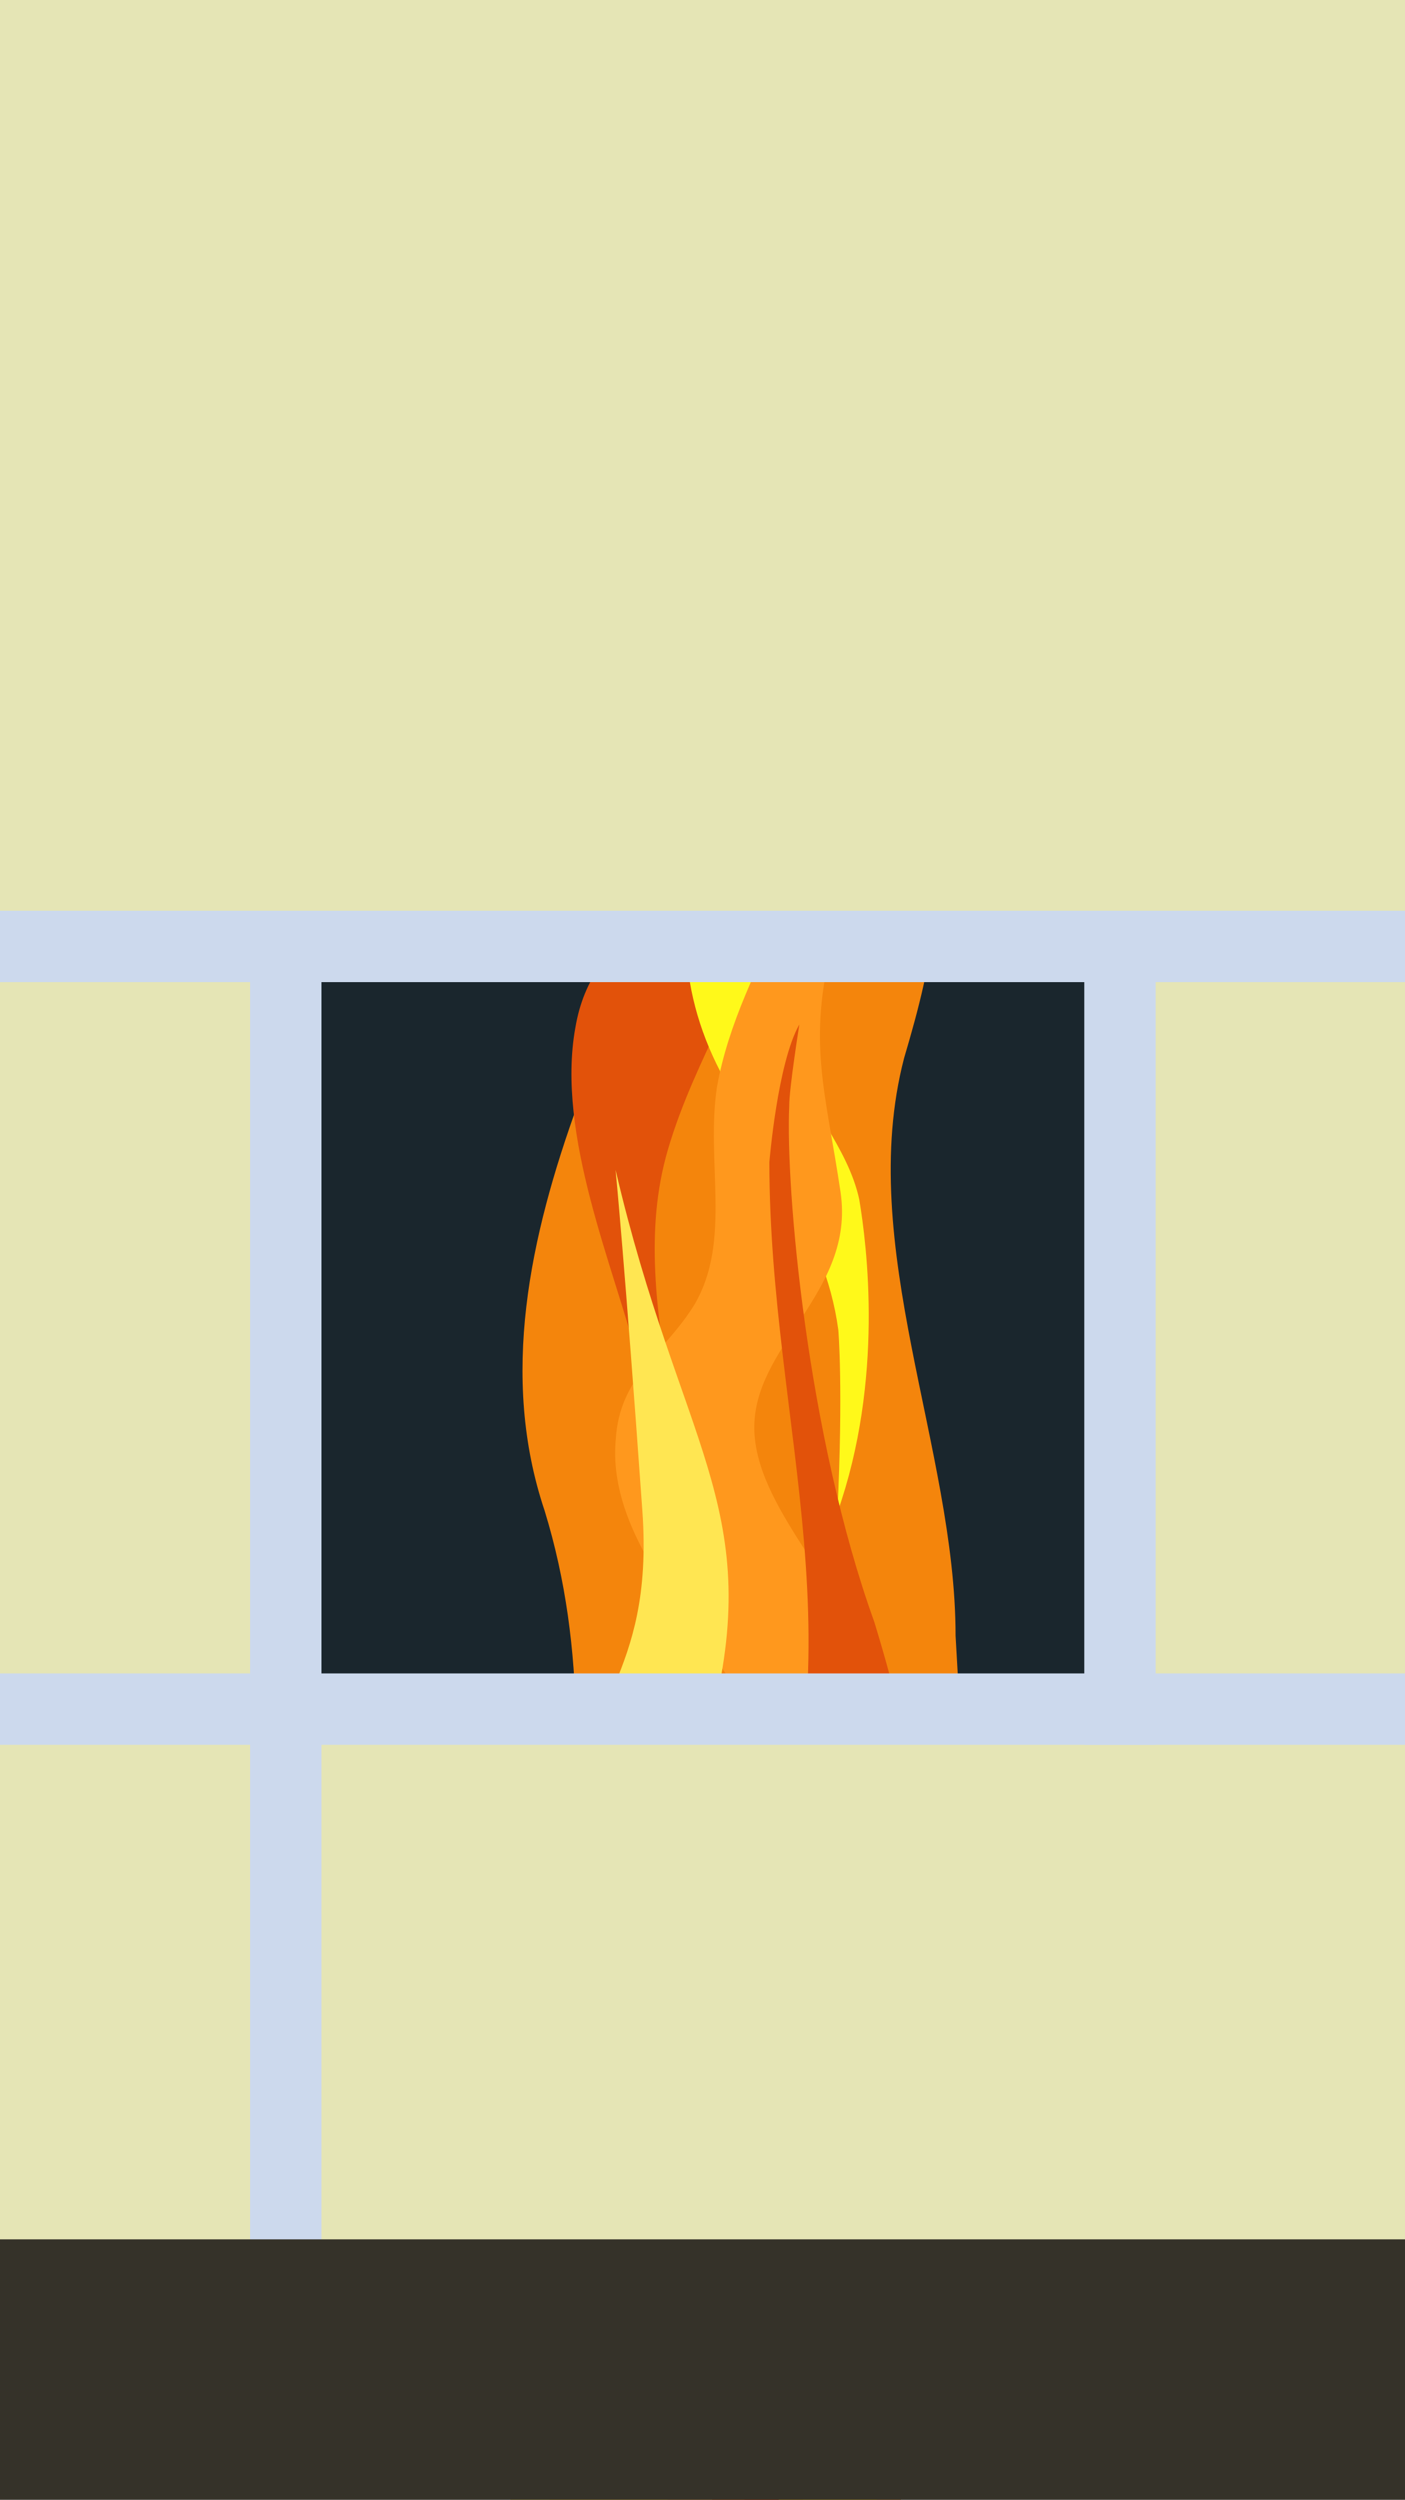 <?xml version="1.0" encoding="utf-8"?>
<!-- Generator: Adobe Illustrator 16.0.0, SVG Export Plug-In . SVG Version: 6.00 Build 0)  -->
<!DOCTYPE svg PUBLIC "-//W3C//DTD SVG 1.1//EN" "http://www.w3.org/Graphics/SVG/1.1/DTD/svg11.dtd">
<svg version="1.1" id="Layer_1" xmlns="http://www.w3.org/2000/svg" xmlns:xlink="http://www.w3.org/1999/xlink" x="0px" y="0px"
	 width="750px" height="1334px" viewBox="0 0 750 1334" enable-background="new 0 0 750 1334" xml:space="preserve">
<g id="windows_x5F_light">
	<rect x="152.4" y="505.1" fill="#1A262D" width="445.2" height="407.3"/>
</g>
<g id="test_x5F_fire">
	<g id="fire_1_">
		<path fill="#7F7F7F" d="M418.7,2901.5c-2,14.7,11.3,32.7,17.3,45.3c6.7,14,12.7,28.7,18,43.3c12,29.3,18.7,58.7,3.3,87.3
			c-8.7,16-26,23.3-40.7,33.3c-15.3,10.7-29.3,25.3-38,42c-6.7,14-12.7,28-13.3,44c-0.7,16.7,7.3,30.7,13.3,46c0,0,8.3,13.7,12,20.8
			c0,0,47,76.5,23,126.5c-10,22-28,41-42,61c-16,21-27,46-36,71c-7,21-9,40-5,63c3,19,11,48.5,17.1,63.8
			c27.9,69.8,71.5,126.1,80.5,202.6c7.5,70.5-22.5,127.5-42,190.5c-16.5,54-31.5,114-9,168c24,57,27,120,25.5,181.5
			c0,0-5.8,82.1-12.9,129.6s-3.2,103-3.2,103c-16-100,24-192,8-296c-20-112-64-176-12-292c48-108,52-176,4-288
			c-40-100-104-172-36-280c40-60,80-88,52-164c-16-48-64-92-40-148c20-52,88-48,96-112c4-48-36-92-40-140"/>
		<path fill="#F4850C" d="M292.2,1303c-3,59.6,29.3,121.8,38.3,181.4c6,47.7,6,97.7,6,143c0,54.8-33,102.5-54,152.5
			c-21,59.6-18,126.3-21,188.3c-3,62,33,138.2,69,190.6c39,57.2,42,109.6,21,174c-21,59.6-33,85.8-3,143c21,40.5,66,112,27,154.9
			l-5.5,4.9c-13.3,11.6-35.3,19.6-41.3,35.5c-3.3,8.5-4.7,22.2-2.7,31.2c7.3,31.2,52.7,47.1,65.3,76.3c6.7,14.3,2.7,23.3-2,37.1
			c-2.7,8.5-4,19.6-0.7,27.5c3.3,6.4,6.7,10.1,7.3,16.4l-2-7.4c-8.7-8.5-1.3-31.8,1.3-41.8c4-15.4,12.7-28.1,0.7-43.4
			c-17.3-22.8-54.7-42.9-47.3-73.1c4-14.8,16.7-28.1,32.7-36.5c15.3-8.5,36.5-15.6,44-32.8l3.3-5.8c21-37.7-33-144.7-20-208.1
			c20-97.7,48.7-130.3-2-260.5c-47.6-122.4-20-257.3,28-381.3c28-79.4,80-155.7,88-238.3c8-69.9-20-133.4-44-203.3
			c-28-92.1-24-146.1,12-238.3c24-60.4,22.3-126.3,21-189.6l-1.5-26.5c0-100.1-53.5-208.1-27.5-308.2c16-54,26-100.1,4-155.7
			c-18-42.9-44-87.4-22-133.4c10-20.7,30-31.8,26-57.2c-4-23.8-28-38.1-36-60.4c-8-22.3,0-30.2,8-50.8c6-19.1,6-32.2,0.5-51.2
			l-2.5-11.5c-10-31-37-61.2-19-94.5c12-21.4,44-29.4,36-55.6c-7-23-36-41.3-37-63.5c-1-19.1,22.7-36.8,20.7-56.7
			c-3-38.1-42.7-64.9-42.7-103.8c0,0-4,44.5-4,63.5c0,15.9,16,30.2,14,44.5c-2,20.7-26,36.5-30,58.8c-6,28.6-16,30.2-42,50.8
			c-30,23.8-46,49.2-28,81c12,20.7,36,31.8,32,55.6c-2,22.2-22,36.5-16,62c4,19.1,24,33.4,18,52.4c-10,27-56,36.5-68,63.5
			c-8,22.2,8,44.5,14,65.1c6,19.1,8,38.1,4,57.2c-4,20.7-20.2,27.1-8,57.2l3.8,10.7c9.8,28.4,24.3,68.7,24.3,103.7s-14,60.4-24,92.1
			c-26,71.5-42,146.1-18,217.6c46,149.3-18.8,298.6-2,451.2C290.1,1270.1,292.2,1303,292.2,1303z"/>
		<path fill="#DD0303" d="M334.2,1506.7c3.1-35.9,43.5-79.5,57-112.5c16.5-36,31.5-64.5,30-103.5c-1.5-34.5-18-61.5-24-93
			c-6-34.5-1.5-69-3-103.5c0-15,0-27-7.5-40.5c0,0,0.6,14.2-4.5,42c-3.8,20.7-10.5,37.5-13.5,58.5c-4.5,33,7.5,64.5,19.5,96
			c15,39,18,70.5,0,111c-21,48-60,91.5-60,145.5c0,0-0.6,16.6,4.1,29.8C337,1549.7,332.3,1529,334.2,1506.7z"/>
		<path d="M654.3,1450.5c2.6,11.8,1.4,23.9,1.3,35.8c0,1,1.5,1,1.5,0c0.1-12.1,1.2-24.3-1.4-36.2
			C655.5,1449.2,654.1,1449.6,654.3,1450.5L654.3,1450.5z"/>
		<path fill="#E2520A" d="M353,912.2c-4.6-45.2-1.1-145.3-12.6-186.6c-12.6-49.2-43.6-120-33.3-177c9.2-55.1,56.3-55.1,67.7-104.2
			c11.5-41.3-12.6-86.5-19.5-123.9c-6.9-37.4-16.1-70.8-11.5-112.1c4.6-45.2,25.3-80.6,39-118c11.5-33.4,20.7-70.8,20.7-110.1
			c0-51.1-3.4-74.7,13.8-118l2.3,49.2c8,78.7,33.3,131.8,21.8,214.4c-6.9,47.2-19.5,70.8-39,106.2c-19.5,35.4-28.7,61-14.9,104.2
			c17.2,49.2,36.7,72.8,23,135.7c-10.3,53.1-39,90.5-54,141.6c-12.6,43.3-5.7,86.5,1.1,131.8c5.7,43.3,0,72.8-3.4,114.1
			C354.2,859.3,352.3,888,353,912.2z"/>
		<path fill="#FFF91A" d="M447,807.2c25-71,15.7-143,11.7-167c-6-28-28-50-36-76c-24-68,34-98,58-154c28-62,8-122-16-182
			c-18-42-24-78-24-124c0-26-8-56-6-82c2-30,25.3-67.3,9.3-99.3c0,0-4.6,29.6-9.3,41.3c-31,77.5-60,138-40,224c8,36,24,76,26,114
			c4,50-22,88-40,132c-20,44-20,92,4,138c20,44,55.5,83,62.8,137.5C447.5,709.7,450.2,741,447,807.2z"/>
		<path fill="#FF981D" d="M454.7,1054.2c10-68-36-114-72-168c-24-34-58-74-54-118c2-34,26-46,42-72c20-34,6-76,12-116
			c12-68,64-122,62-194c0,0,0.5-11.8,2.5-16.3c-0.9,6.6-0.5,12.3-0.5,12.3c0,42,10,78-2,120c-14,54-4,80,4,134c8,54-48,82-46,128
			c2,44,53.7,86.4,64,136c10,48,6.7,78.9,0.7,106L454.7,1054.2z"/>
		<path fill="#FFE652" d="M321.9,1574.2c6-78-57-126-54-204c3-75,48-138,60-210c9-66-6-126-15-189c-6-63,36.5-73.9,30-165
			c-9.3-130.9-14.3-181.9-14.3-181.9c34,145.5,79.1,179,52.1,290.1c-15,54-7.8,107.9-13.8,161.9s15,105,15,162c0,72-48,117-54,186
			c-6,54,6,111-3,168"/>
		<path fill="#F4850C" d="M386.7-611.1c0,10.7-4,18-5.3,28c-2,12,8.7,17.3,14,27.3c0-4.7,0.7-9.3,0-13.3c-1.3-8-0.7-10,0-17.3
			c1.3-12-5.3-15.3-8-26.7"/>
		<path fill="#FFE41D" d="M400.3-501.8c4.7-6.4,11.1-7.3,13.8-13.3c1.3-3.3-2.7-6.7-2-10c1.3-9.3,10-12.7,12.7-21.3
			c6-15.3-6.7-32.7-13.3-46c-4.7,13.3,1.3,28.7-5.3,42c-4,7.3-13.3,12-11.3,22C397.4-519.8,402.5-519.2,400.3-501.8z"/>
		<path fill="#FFE41D" d="M374.7-488.8c-3,12-17,14-18,28c0,7,2,9,5,15c5,11,7,6,8,18c0,14-3,14,7,27c7,10,14,18,11,31
			c1-7,6-16,4-23c-1-7-9-10-11-16c-3-13,4-9,7-18c6-16-8-17-12-33c-3-8,1-18-2-27"/>
		<path fill="#E2520A" d="M421.3,590.3c-2,43.2,9.4,175.4,45.4,275.2c24,78.4,36,149.7,12,228.1c-24,74.9-56,139-52,217.4
			c4,78.4,28,149.7,28,228.1c0,156.8-77.6,183.7-88,313.7c-8,99.8,10.7,74.9,3,194.5c-8.1-107.3-43-166-27-251.5
			c16-103.4,59-279.9,51-390.4c-8-67.7-32.5-121.1-28.5-192.4c4-78.4,9.5-115.9,37.5-187.2c60-142.6,8-263,8-405.6
			c0,0,4.3-53,16-73.5C426.7,546.9,421.2,581.1,421.3,590.3z"/>
		<path fill="#FFE41D" d="M368.7,2086.2c2-68-70-124-84-188c-10-52,6-98,36-140c36-54,80-102,106-162c32-74,22-150,0-226
			c-18-60-40-116-16-178c18-44,56-98,34-148c31,39.5,12,102,12,102c-4,26-18,48-20,74c-6,32,8,56,20,86c28,64,44,120,36,192
			c-12,120-58,192-132,286c-34,46-40,96-24,152c12,40,40,82,34,126C370.7,2062.2,370,2071.7,368.7,2086.2z"/>
		<path fill="#E2520A" d="M390.5,2635.3c60-42,21-129,9-180c-18-69,21-111,33-174c15-75-21-132-48-198c-30-72-21-135,15-204
			c24-51,36-93,18-150c-15-45-42-81-45-129l18,126c6,147-138,246-90,405c24,84,108,129,75,222c-9,33-24,54-18,90
			c6,45,43.7,83,48,132C405.5,2575.3,406.8,2603.3,390.5,2635.3z"/>
	</g>
</g>
<g id="wall_x5F_fill">
	<path id="wall_x5F_fill_x5F_4" fill="#E5E5B5" d="M0,1215h750V0H0V1215z M597.6,912.3H152.4V505.1h445.2V912.3z"/>
</g>
<g id="wall_x5F_frames">
	<rect x="578.8" y="511" fill="#CCD9ED" width="38.1" height="420.1"/>
	<rect x="133.5" y="510.9" fill="#CCD9ED" width="38.1" height="704.1"/>
	<polygon fill="#CCD9ED" points="750,524.1 0,524.1 0,486 750,486 	"/>
	<rect y="893" fill="#CCD9ED" width="750" height="38.1"/>
</g>
<g id="ground_x5F_roof">
	<rect id="ground_x5F_fill_9_" y="1195" fill="#353229" width="750" height="139"/>
	<polygon id="roof_x5F_4_1_" display="none" fill="#353229" points="-25,511 775,511 775,391.8 -25,391.8 	"/>
</g>
</svg>
